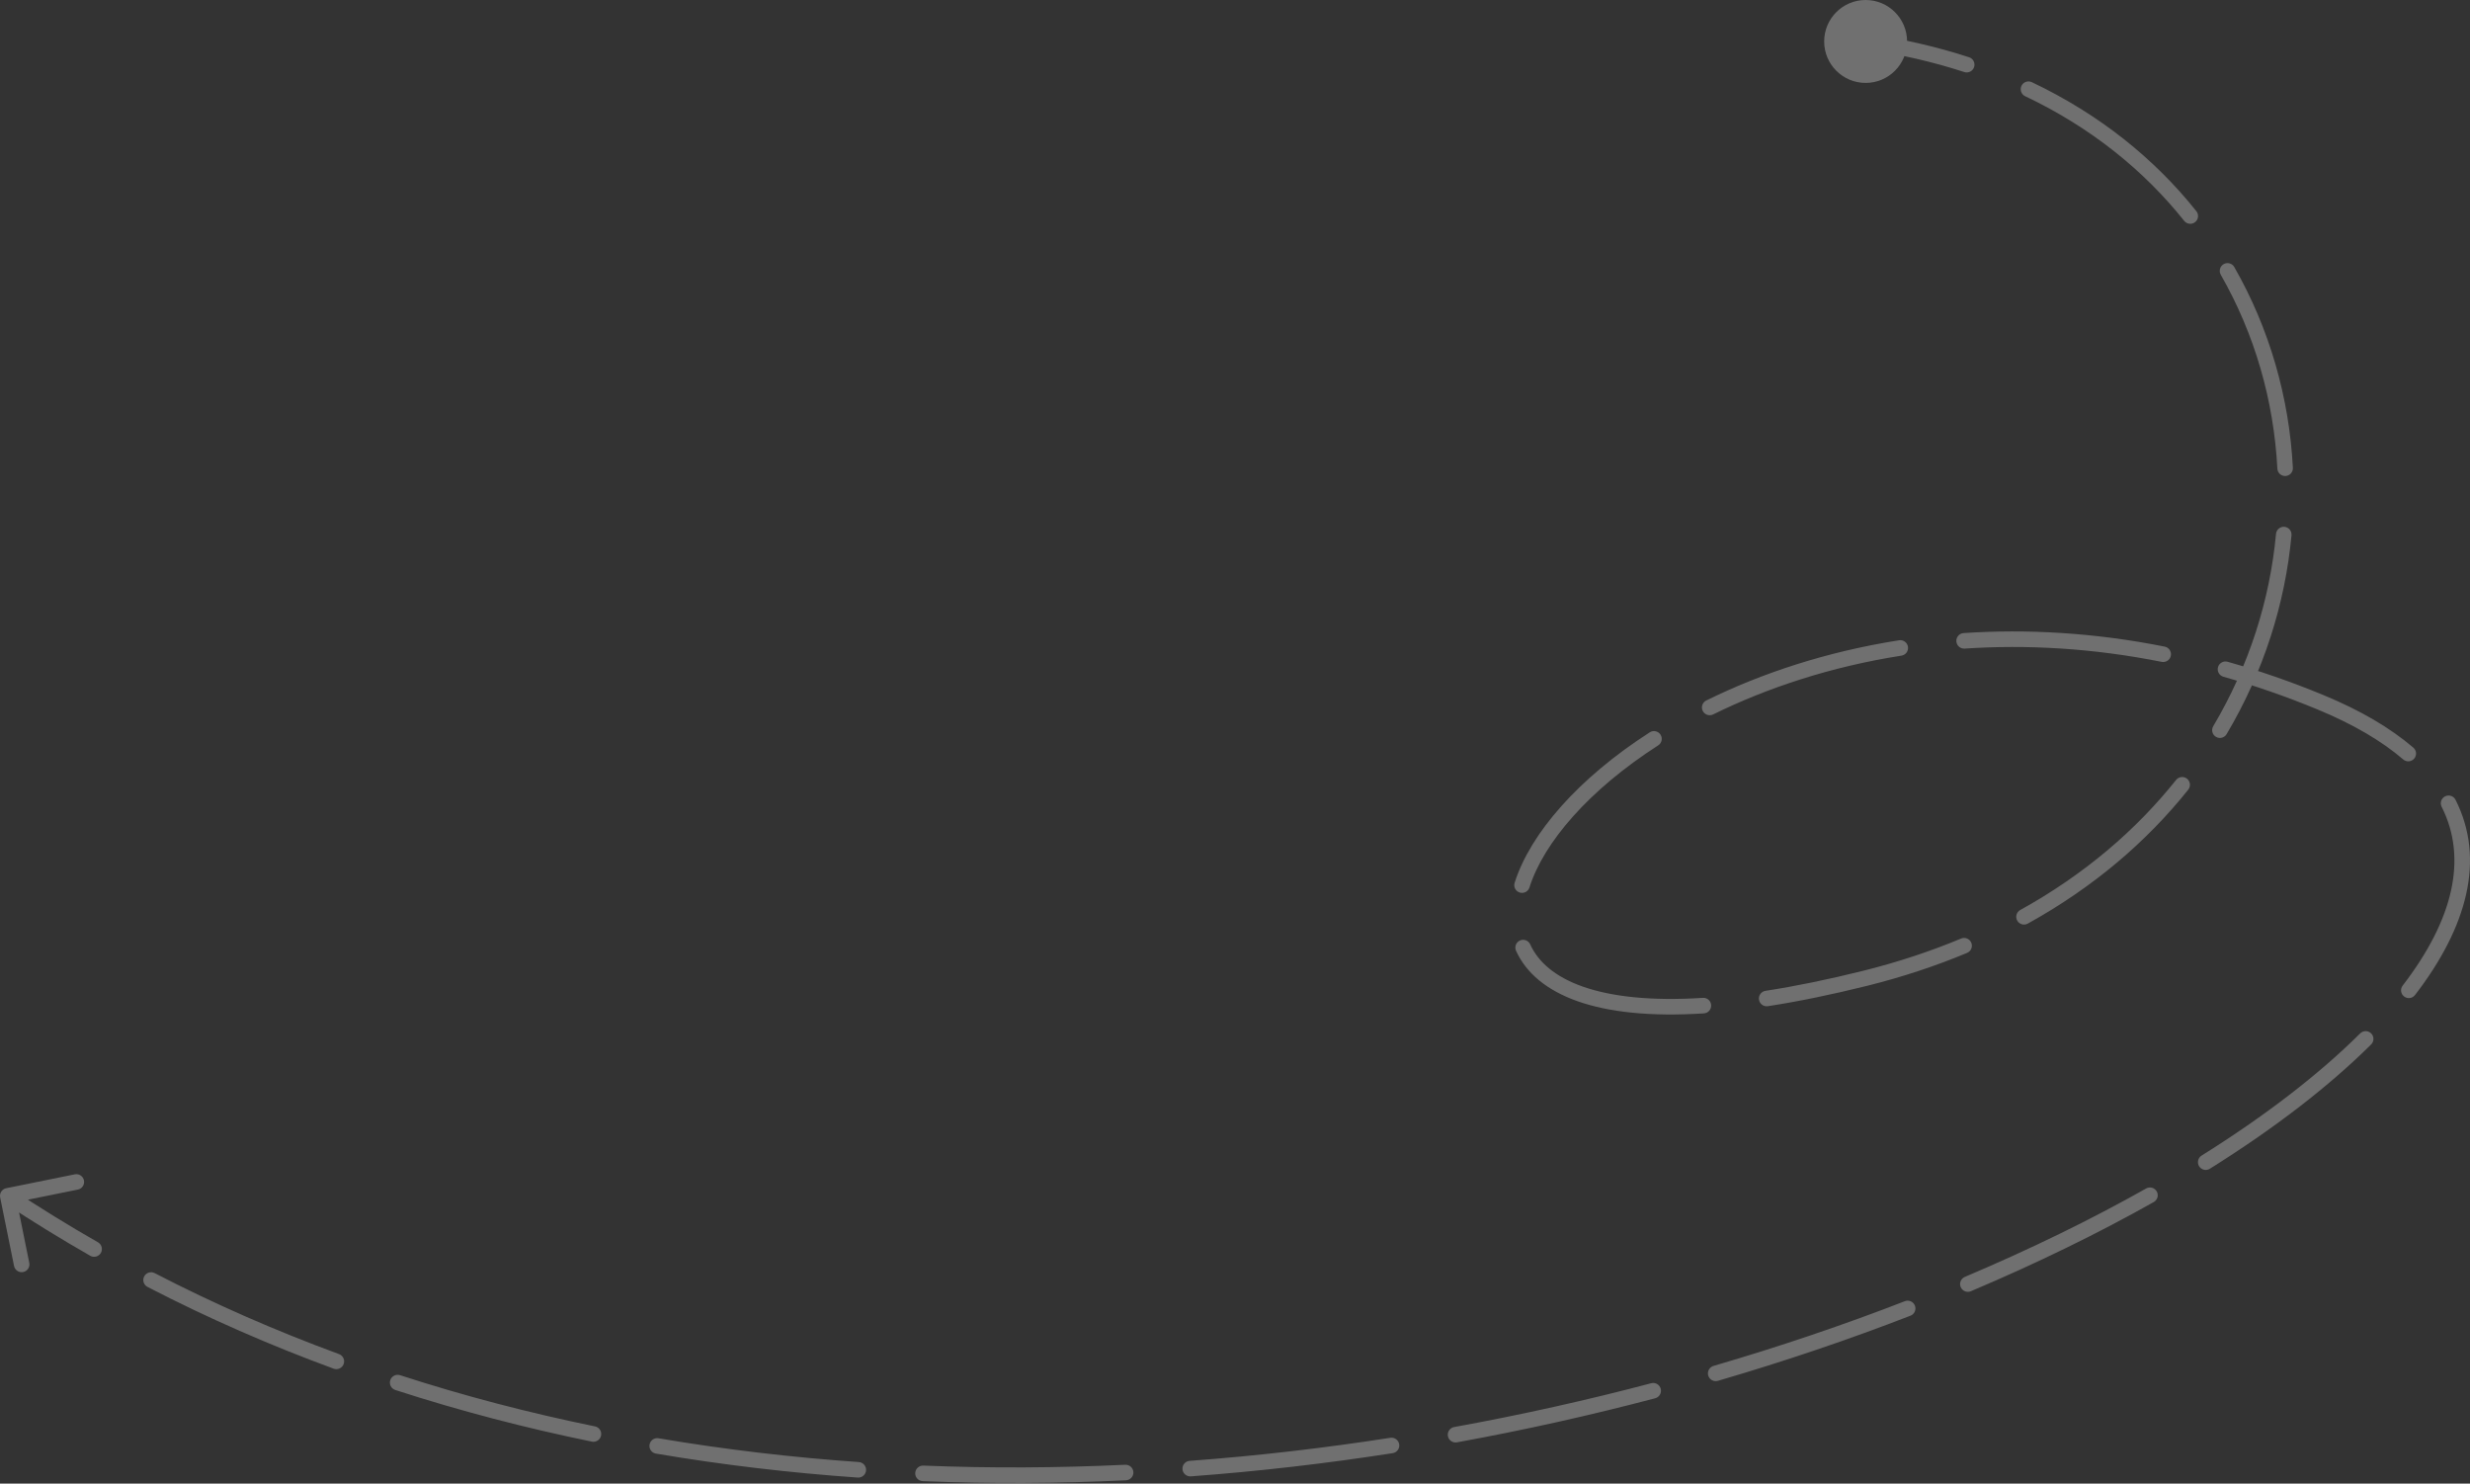 <svg width="318" height="191" viewBox="0 0 318 191" fill="none" xmlns="http://www.w3.org/2000/svg">
<rect x="0" y="0" width="318" height="191" fill="#333333" stroke="none"/>
<path opacity="0.3" d="M234.853 5.338C234.853 8.285 237.243 10.675 240.191 10.675C243.138 10.675 245.528 8.285 245.528 5.338C245.528 2.39 243.138 4.05634e-05 240.191 4.05634e-05C237.243 4.05634e-05 234.853 2.39 234.853 5.338ZM0.802 152.975C0.26 153.085 -0.09 153.613 0.02 154.154L1.807 162.982C1.917 163.524 2.445 163.874 2.987 163.765C3.529 163.655 3.879 163.127 3.769 162.585L2.18 154.738L10.027 153.149C10.569 153.04 10.919 152.511 10.81 151.97C10.7 151.428 10.172 151.078 9.63 151.187L0.802 152.975ZM11.621 161.674C12.101 161.948 12.712 161.782 12.986 161.302C13.26 160.822 13.094 160.211 12.614 159.936L11.621 161.674ZM19.91 163.904C19.419 163.65 18.815 163.842 18.561 164.333C18.307 164.824 18.499 165.428 18.99 165.682L19.91 163.904ZM42.958 176.208C43.477 176.398 44.052 176.132 44.242 175.613C44.433 175.094 44.166 174.519 43.648 174.329L42.958 176.208ZM51.506 177.045C50.981 176.874 50.416 177.162 50.245 177.688C50.075 178.213 50.363 178.778 50.889 178.949L51.506 177.045ZM76.204 185.599C76.745 185.71 77.274 185.361 77.385 184.819C77.496 184.278 77.147 183.749 76.605 183.638L76.204 185.599ZM84.778 185.167C84.234 185.074 83.717 185.441 83.624 185.986C83.532 186.531 83.898 187.048 84.443 187.14L84.778 185.167ZM110.433 190.226C110.984 190.264 111.462 189.848 111.501 189.297C111.539 188.746 111.124 188.267 110.572 188.229L110.433 190.226ZM118.872 188.685C118.32 188.663 117.854 189.092 117.832 189.645C117.81 190.197 118.239 190.663 118.792 190.685L118.872 188.685ZM144.964 190.577C145.516 190.55 145.943 190.082 145.917 189.53C145.89 188.978 145.422 188.551 144.87 188.577L144.964 190.577ZM153.162 188.074C152.611 188.115 152.197 188.595 152.238 189.146C152.278 189.697 152.758 190.111 153.31 190.07L153.162 188.074ZM179.303 187.084C179.849 186.999 180.223 186.487 180.138 185.941C180.053 185.395 179.542 185.021 178.996 185.106L179.303 187.084ZM187.216 183.721C186.672 183.82 186.311 184.341 186.41 184.885C186.508 185.429 187.029 185.789 187.573 185.691L187.216 183.721ZM213.097 180.016C213.631 179.874 213.95 179.327 213.809 178.792C213.668 178.258 213.12 177.939 212.586 178.08L213.097 180.016ZM220.607 175.851C220.077 176.005 219.772 176.561 219.927 177.092C220.082 177.622 220.638 177.927 221.168 177.772L220.607 175.851ZM245.964 169.386C246.48 169.186 246.736 168.606 246.536 168.091C246.336 167.575 245.756 167.319 245.241 167.519L245.964 169.386ZM252.962 164.392C252.453 164.607 252.215 165.194 252.43 165.703C252.645 166.212 253.233 166.45 253.742 166.235L252.962 164.392ZM277.289 154.752C277.77 154.481 277.941 153.87 277.67 153.389C277.398 152.907 276.788 152.737 276.306 153.008L277.289 154.752ZM283.444 148.773C282.976 149.066 282.834 149.683 283.127 150.152C283.42 150.621 284.038 150.763 284.506 150.47L283.444 148.773ZM305.273 134.461C305.665 134.071 305.666 133.437 305.277 133.045C304.887 132.654 304.253 132.652 303.861 133.042L305.273 134.461ZM309.332 126.887C308.995 127.325 309.077 127.953 309.515 128.29C309.953 128.627 310.581 128.546 310.918 128.108L309.332 126.887ZM316.136 102.966C315.886 102.472 315.284 102.275 314.791 102.524C314.298 102.774 314.1 103.376 314.35 103.869L316.136 102.966ZM309.402 97.774C309.822 98.134 310.454 98.086 310.814 97.666C311.174 97.247 311.125 96.615 310.706 96.255L309.402 97.774ZM286.792 85.198C286.26 85.048 285.707 85.357 285.557 85.889C285.407 86.421 285.716 86.974 286.248 87.124L286.792 85.198ZM278.306 85.21C278.848 85.318 279.375 84.966 279.484 84.424C279.592 83.882 279.24 83.355 278.698 83.247L278.306 85.21ZM252.802 81.504C252.251 81.541 251.833 82.018 251.87 82.569C251.907 83.121 252.384 83.538 252.935 83.501L252.802 81.504ZM244.808 84.407C245.354 84.322 245.727 83.809 245.641 83.263C245.555 82.717 245.043 82.344 244.497 82.43L244.808 84.407ZM219.675 90.181C219.179 90.425 218.975 91.025 219.219 91.521C219.463 92.017 220.063 92.221 220.559 91.977L219.675 90.181ZM213.483 95.964C213.948 95.665 214.083 95.046 213.784 94.581C213.485 94.116 212.866 93.981 212.401 94.28L213.483 95.964ZM195.001 113.651C194.833 114.177 195.125 114.74 195.651 114.907C196.178 115.075 196.741 114.784 196.908 114.257L195.001 113.651ZM197.006 121.582C196.778 121.078 196.185 120.855 195.681 121.084C195.178 121.312 194.955 121.905 195.183 122.408L197.006 121.582ZM219.368 130.465C219.919 130.43 220.338 129.954 220.302 129.402C220.267 128.851 219.791 128.432 219.24 128.468L219.368 130.465ZM227.298 127.563C226.752 127.648 226.377 128.159 226.462 128.705C226.546 129.251 227.057 129.626 227.604 129.541L227.298 127.563ZM253.255 122.677C253.765 122.464 254.005 121.877 253.792 121.367C253.579 120.857 252.993 120.617 252.483 120.83L253.255 122.677ZM260.096 117.156C259.613 117.423 259.437 118.032 259.705 118.516C259.972 119 260.581 119.175 261.065 118.908L260.096 117.156ZM281.726 101.66C282.071 101.228 282 100.599 281.568 100.254C281.136 99.909 280.506 99.98 280.161 100.413L281.726 101.66ZM284.943 93.493C284.661 93.968 284.818 94.582 285.293 94.864C285.768 95.147 286.383 94.99 286.665 94.515L284.943 93.493ZM295.019 68.914C295.071 68.364 294.666 67.876 294.116 67.825C293.565 67.773 293.078 68.178 293.026 68.728L295.019 68.914ZM293.199 60.335C293.227 60.887 293.698 61.311 294.25 61.282C294.802 61.253 295.226 60.782 295.197 60.23L293.199 60.335ZM287.651 34.377C287.376 33.898 286.765 33.731 286.285 34.006C285.806 34.281 285.639 34.892 285.914 35.372L287.651 34.377ZM281.205 28.437C281.55 28.87 282.179 28.941 282.612 28.596C283.044 28.251 283.115 27.622 282.77 27.189L281.205 28.437ZM261.585 10.579C261.086 10.342 260.489 10.555 260.252 11.054C260.016 11.554 260.228 12.151 260.728 12.387L261.585 10.579ZM252.893 9.276C253.419 9.447 253.984 9.16 254.155 8.635C254.326 8.109 254.039 7.544 253.514 7.373L252.893 9.276ZM0.448 154.79C4.116 157.223 7.843 159.516 11.621 161.674L12.614 159.936C8.873 157.8 5.185 155.53 1.554 153.122L0.448 154.79ZM18.99 165.682C26.802 169.721 34.81 173.216 42.958 176.208L43.648 174.329C35.575 171.364 27.644 167.903 19.91 163.904L18.99 165.682ZM50.889 178.949C59.221 181.653 67.679 183.855 76.204 185.599L76.605 183.638C68.15 181.909 59.764 179.725 51.506 177.045L50.889 178.949ZM84.443 187.14C93.076 188.606 101.759 189.62 110.433 190.226L110.572 188.229C101.961 187.627 93.343 186.621 84.778 185.167L84.443 187.14ZM118.792 190.685C127.565 191.037 136.309 190.986 144.964 190.577L144.87 188.577C136.27 188.984 127.584 189.035 118.872 188.685L118.792 190.685ZM153.31 190.07C162.11 189.419 170.796 188.407 179.303 187.084L178.996 185.106C170.54 186.421 161.907 187.427 153.162 188.074L153.31 190.07ZM187.573 185.691C196.324 184.103 204.857 182.192 213.097 180.016L212.586 178.08C204.396 180.244 195.914 182.143 187.216 183.721L187.573 185.691ZM221.168 177.772C229.833 175.242 238.13 172.423 245.964 169.386L245.241 167.519C237.461 170.536 229.218 173.336 220.607 175.851L221.168 177.772ZM253.742 166.235C262.27 162.627 270.164 158.766 277.289 154.752L276.306 153.008C269.254 156.982 261.427 160.81 252.962 164.392L253.742 166.235ZM284.506 150.47C292.825 145.264 299.845 139.86 305.273 134.461L303.861 133.042C298.565 138.31 291.672 143.624 283.444 148.773L284.506 150.47ZM310.918 128.108C317.649 119.368 320.007 110.617 316.136 102.966L314.35 103.869C317.712 110.516 315.858 118.414 309.332 126.887L310.918 128.108ZM310.706 96.255C307.766 93.732 303.918 91.461 299.119 89.48L298.355 91.33C303.012 93.252 306.662 95.422 309.402 97.774L310.706 96.255ZM299.119 89.48C294.957 87.762 290.843 86.344 286.792 85.198L286.248 87.124C290.223 88.249 294.264 89.641 298.355 91.33L299.119 89.48ZM278.698 83.247C269.614 81.434 260.921 80.963 252.802 81.504L252.935 83.501C260.882 82.971 269.398 83.432 278.306 85.21L278.698 83.247ZM244.497 82.43C235.18 83.894 226.798 86.673 219.675 90.181L220.559 91.977C227.503 88.558 235.691 85.84 244.808 84.407L244.497 82.43ZM212.401 94.28C203.271 100.149 197.042 107.228 195.001 113.651L196.908 114.257C198.75 108.461 204.547 101.708 213.483 95.964L212.401 94.28ZM195.183 122.408C196.486 125.282 199.157 127.521 203.156 128.921C207.145 130.318 212.513 130.905 219.368 130.465L219.24 128.468C212.541 128.898 207.465 128.309 203.818 127.032C200.181 125.759 198.024 123.827 197.006 121.582L195.183 122.408ZM227.604 129.541C231.498 128.939 235.769 128.07 240.433 126.904L239.948 124.963C235.335 126.116 231.124 126.972 227.298 127.563L227.604 129.541ZM240.433 126.904C244.994 125.764 249.267 124.343 253.255 122.677L252.483 120.83C248.592 122.456 244.414 123.846 239.948 124.963L240.433 126.904ZM261.065 118.908C269.536 114.226 276.416 108.32 281.726 101.66L280.161 100.413C275.019 106.861 268.343 112.598 260.096 117.156L261.065 118.908ZM286.665 94.515C291.427 86.492 294.199 77.731 295.019 68.914L293.026 68.728C292.233 77.253 289.553 85.728 284.943 93.493L286.665 94.515ZM295.197 60.23C294.726 51.186 292.197 42.319 287.651 34.377L285.914 35.372C290.299 43.032 292.743 51.593 293.199 60.335L295.197 60.23ZM282.77 27.189C277.399 20.454 270.322 14.722 261.585 10.579L260.728 12.387C269.192 16.401 276.026 21.943 281.205 28.437L282.77 27.189ZM253.514 7.373C249.411 6.034 245.015 5.011 240.331 4.347L240.05 6.329C244.624 6.977 248.905 7.975 252.893 9.276L253.514 7.373Z" fill="white"/>
</svg>

